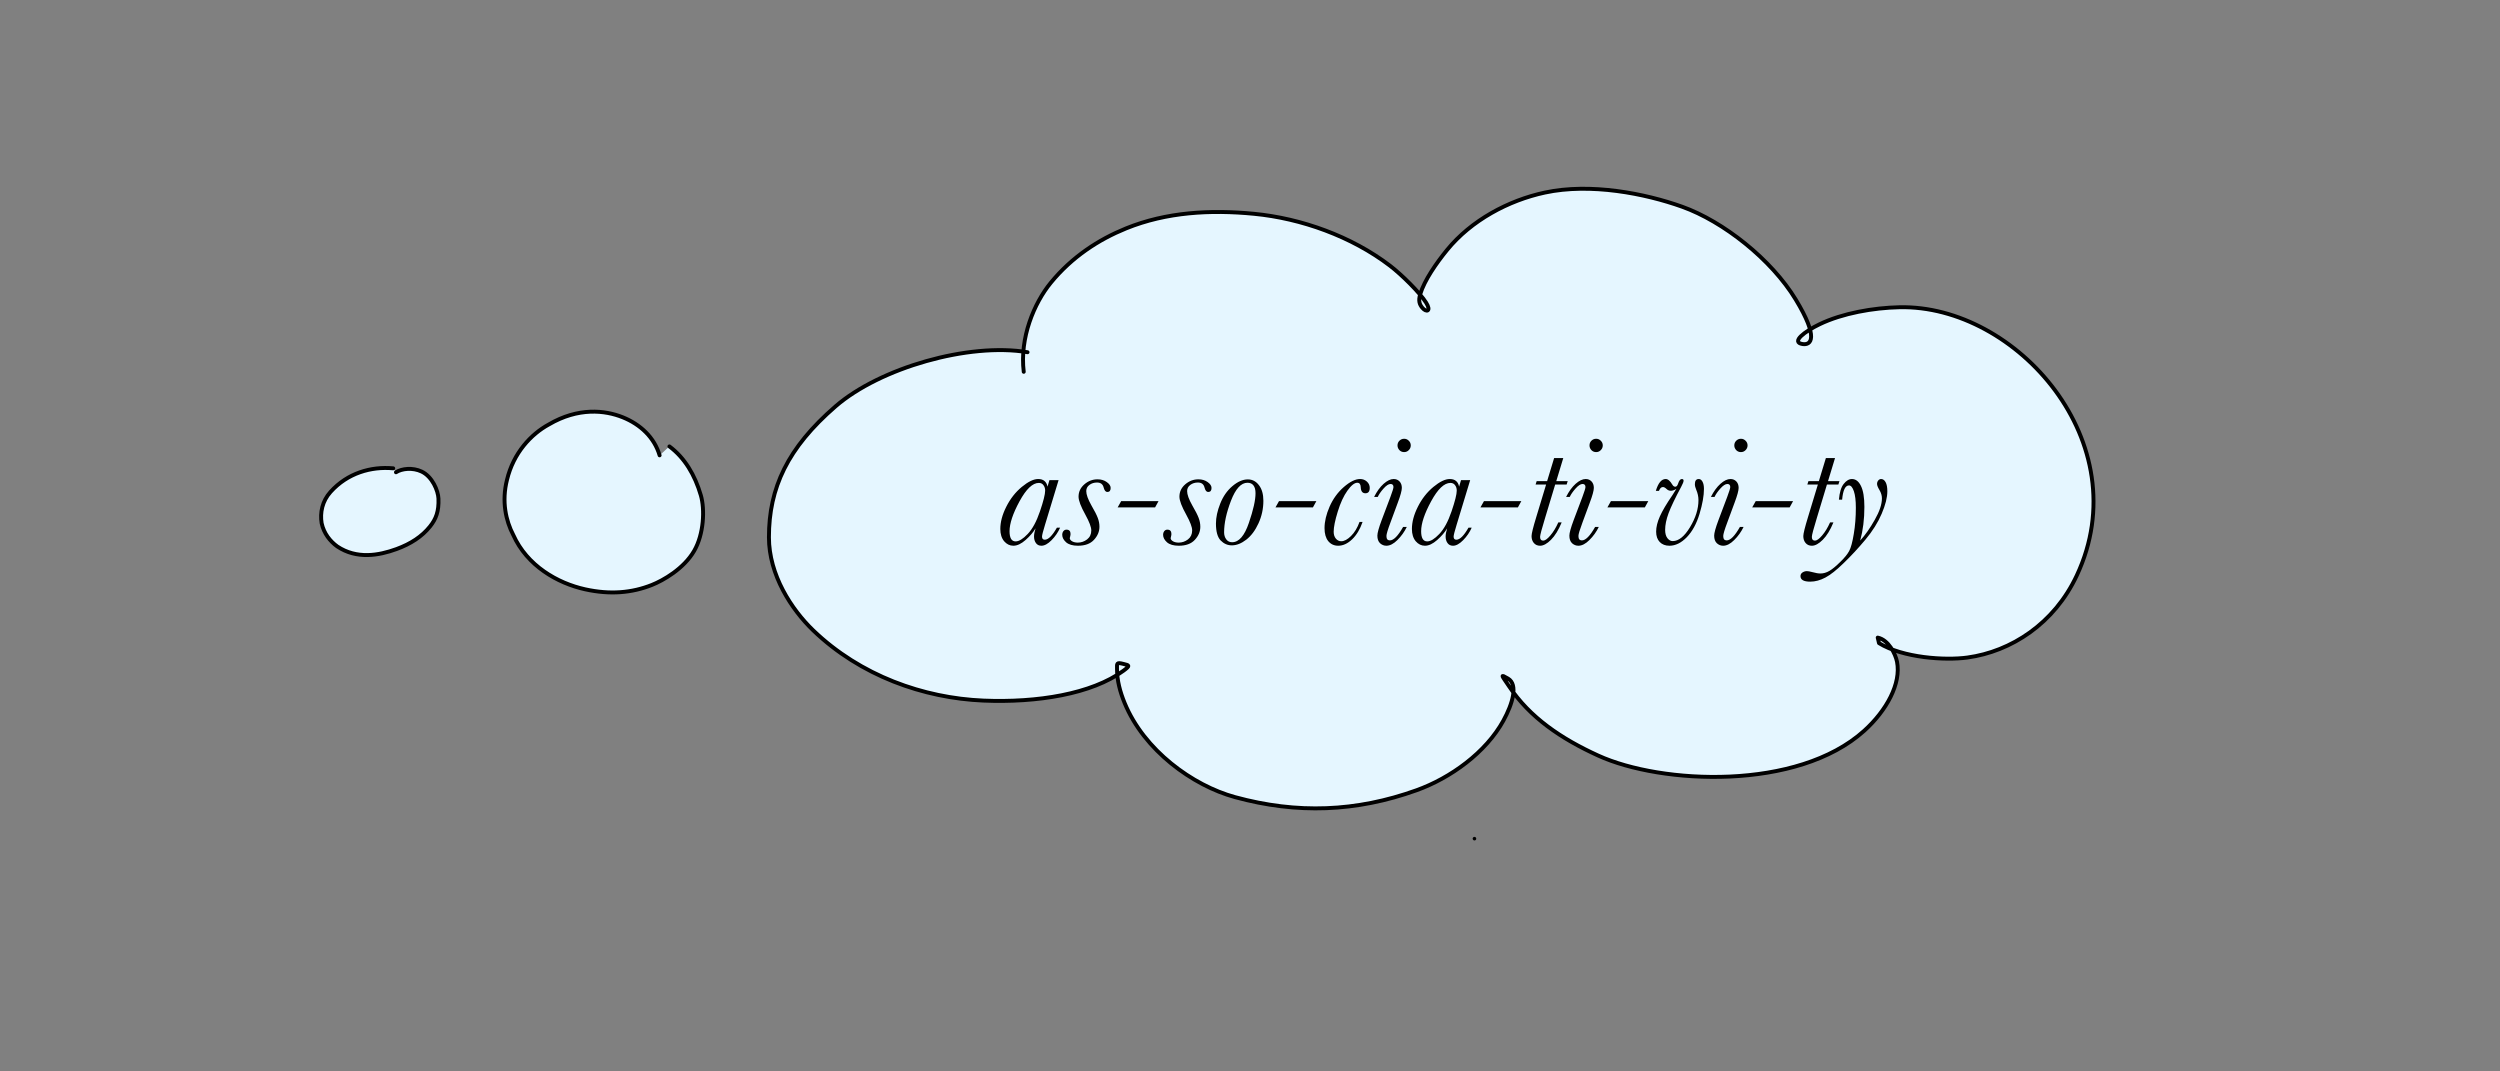 <svg xmlns="http://www.w3.org/2000/svg" xml:space="preserve" width="700" height="300" style="clip-rule:evenodd;fill-rule:nonzero;stroke-linecap:round;stroke-linejoin:round"><rect width="100%" height="100%" fill="#808080" stroke="none"/><g style="display:inline"><path d="M446.15-151.382c13.856-15.252 51.416 20.902 34.857 61.593-23.77 58.41-93.92 65.152-93.954 33.417-.007-6.053 3.187-6.247 2.557 1.07-.56 6.51-2.73 11.848-6.685 15.796-15.306 15.276-37.792 14.263-52.573 11.672-9.779-1.714-20.026-7.307-26.967-18.482-3.533-5.687-5.405-11.913-5.03-18.739.152-2.765 2.02-3.448 1.629-.428-1.758 13.562-7.37 25.035-14.06 31.59-17.86 17.501-47.242 16.166-61.437-6.859-7-11.352-8.548-17.452-10.19-28.473-.99-6.652 2.771-4.689 1.784.628-4.226 22.765-19.2 35.114-28.911 38.296-13.553 4.441-29.36-.184-40.963-16.89-2.625-3.78-4.856-7.6-6.806-12.885-1.275-5.06 5.282-1.72 3.442 1.49-1.434 2.28-2.87 4.802-4.594 6.844-5.337 6.321-12.071 8.867-18.099 10.072-10.795 2.158-21.946.629-32.2-6.928-10.483-7.726-21.964-22.44-22.698-47.81-.678-23.457 11.273-42.886 20.896-48.144 3.489-1.906 6.8-2.361 9.266-2.42-1.425-5.45-.021-13.984 3.069-20.812 8.055-17.8 20.867-30.462 37.846-35.511 13.537-4.026 36.216-6.11 48.925 18.415 2.356 4.544 4.608 10.814 5.385 19.849.455 5.298-2.38 6.359-2.413 1.748-.047-6.61 1.49-11.82 3.465-16.894 16.94-43.505 68.528-50.874 88.233-10.414 4.304 8.837 6.195 15.647 6.58 23.871.202 4.32-2.546 4.972-1.82-.378 3.435-25.16 22.526-45.382 47.433-43.605 25.312 1.807 41.577 26.082 40.21 49.149-.236 4.031-3.375 4.588-2.586-.227 4.31-26.301 29.905-46.219 56.513-32.794 14.588 7.36 21.862 26.246 22.024 46.723" style="clip-rule:evenodd;display:inline;fill:#e5f6ff;fill-opacity:1;fill-rule:nonzero;stroke:#000;stroke-width:1.096;stroke-linecap:round;stroke-linejoin:round;stroke-miterlimit:4;stroke-dasharray:none;stroke-opacity:1"/><rect width="336.896" height="92.131" x="-420.776" y="-99.006" ry=".741" style="fill:#ffffbd;fill-opacity:1;stroke-width:1.1;stroke-linejoin:round;stroke-miterlimit:2"/><circle cx="569.286" cy="404.275" r=".01" style="fill:#ffffbd;stroke:#000"/><ellipse cx="412.848" cy="234.825" rx=".004" ry=".005" style="fill:#ffffbd;stroke:#000;stroke-width:1"/><path fill="#b1e4ff" stroke="#000" stroke-width=".41" d="M-261.833 535.566c-.69-.404-.314-.355-.71 1.04" style="clip-rule:evenodd;display:inline;fill:#d7eefe;fill-opacity:1;fill-rule:nonzero;stroke-width:1.096;stroke-linecap:round;stroke-linejoin:round;stroke-miterlimit:4;stroke-dasharray:none"/><circle cx="74.255" cy="550.722" r=".005" style="fill:#ffffbd;stroke:#000"/><path d="M-139.541 484.726c6.018 6.592-1.403 15.257-7.443 18.863-16.286 9.723-36.203 11.089-54.521 8.376-21.176-3.137-41.51-11.348-59.693-22.557-8.095-4.99-16.92-13.2-15.287-23.62 1.937-12.36 13.268-20.037 22.987-26.423 15.652-10.286 33.265-17.19 51.1-22.69" style="fill:none;fill-opacity:1;stroke:#000;stroke-width:1.1;stroke-linejoin:round;stroke-miterlimit:2"/><path d="M-13.529 496.588c3.822 4.631 1.912 11.97-1.287 16.443-6.02 8.417-19.878 14.708-29.486 16.997-21.052 5.017-39.868 6.282-61.6 3.122-15.63-2.273-31.907-9.71-39.614-24.157-3.76-7.047-5.062-16.662.14-23.362.98-1.123 2.464-1.991 4.008-1.705" style="fill:none;fill-opacity:1;stroke:#000;stroke-width:1.1;stroke-linejoin:round;stroke-miterlimit:2"/><path d="M114.66 486.024c1.307 2.758 6.834 6.677 9.462 10.17 3.18 4.228 5.106 10.101 1.745 14.605-5.082 6.811-13.59 9.848-21.413 12.05-25.092 7.064-51.971 5.7-77.259.138-13.7-3.013-28.825-6.765-38.055-18.235-1.537-1.91-4.778-6.142-2.669-8.164" style="fill:none;fill-opacity:1;stroke:#000;stroke-width:1.1;stroke-linejoin:round;stroke-miterlimit:2"/><path d="M82.907 425.336c-4.933-4.122-1.619-11.757 3.079-14.577 10.903-7.975 24.925-9.636 38.03-9.78 13.522-.147 28.178 1.845 38.987 10.593 11.056 8.948 16.818 23.224 18.21 37.146 1.043 10.436-2.738 21.464-11.085 28.2-11.276 9.1-26.275 12.679-40.492 11.813-5.074-.31-10.053-1.476-14.977-2.707" style="fill:none;fill-opacity:1;stroke:#000;stroke-width:1.1;stroke-linejoin:round;stroke-miterlimit:2"/><path d="M10.631 423.186c-3.739 1.764-7.83-1.456-10.828-3.547-6.03-4.615-9.72-12.381-9.098-19.88.8-9.663 9.712-16.321 18.51-18.842 12.29-3.521 25.42-3.147 37.92-1.118 13.69 2.222 27.625 6.425 38.658 15.072 7.493 5.87 14.032 14.127 15.497 23.824.88 4.731-2.913 9.318-7.673 9.574-3.735.427-7.827-.413-10.71-2.933" style="fill:none;fill-opacity:1;stroke:#000;stroke-width:1.1;stroke-linejoin:round;stroke-miterlimit:2"/><path d="M-167.705 414.907c.579-11.146 8.947-19.668 17.848-25.53 11.142-7.336 24.026-11.7 37.028-14.052 18.968-3.432 38.583-2.194 57.417 1.416 20.075 3.848 40.505 10.973 55.822 24.952 5.514 5.032 9.969 11.91 10.872 19.47l-.142 1.087-.509.936" style="fill:none;fill-opacity:1;stroke:#000;stroke-width:1.1;stroke-linejoin:round;stroke-miterlimit:2"/><path fill="#b1e4ff" stroke="#000" stroke-width=".41" d="M260.75 564.877c-.69-.404-.314-.355-.711 1.041" style="clip-rule:evenodd;display:inline;fill:#d7eefe;fill-opacity:1;fill-rule:nonzero;stroke-width:1.096;stroke-linecap:round;stroke-linejoin:round;stroke-miterlimit:4;stroke-dasharray:none"/><circle cx="596.838" cy="580.033" r=".005" style="fill:#ffffbd;stroke:#000"/><path d="M382.238 512.806c6.565 2.277 3.674 12.545-5.438 17.1-13.612 6.807-29.936 8.765-48.444 8.134-20.69-.706-42.483-6.973-58.72-19.64-7.498-5.85-15.281-15.505-15.287-26.051-.008-13.818 6.41-24.988 22.986-36.633 15.326-10.766 43.96-19.133 64.226-16.37" style="fill:none;fill-opacity:1;stroke:#000;stroke-width:1.1;stroke-linejoin:round;stroke-miterlimit:2"/><path d="M509.054 525.899c3.822 4.631 1.912 11.97-1.287 16.443-6.02 8.417-20.364 15.194-29.972 17.484-21.052 5.016-39.382 6.281-61.113 3.12-15.631-2.272-31.908-10.195-39.615-24.642-3.76-7.047-5.12-16.707.14-23.362 1.27-1.61 3.193-2.477 4.738-2.191" style="fill:none;fill-opacity:1;stroke:#000;stroke-width:1.1;stroke-linejoin:round;stroke-miterlimit:2"/><path d="M637.242 515.335c1.308 2.759 6.835 6.677 9.463 10.17 3.18 4.228 5.106 10.101 1.745 14.606-5.082 6.81-13.59 9.847-21.413 12.049-25.092 7.064-51.971 5.7-77.259.138-13.7-3.013-28.826-6.765-38.055-18.235-1.537-1.91-4.778-6.142-2.669-8.164M605.49 454.647c-4.933-4.122-1.619-11.757 3.079-14.577 10.903-7.975 24.925-9.636 38.03-9.78 13.522-.147 28.178 1.845 38.987 10.593 11.056 8.948 16.818 23.225 18.21 37.146 1.043 10.436-2.738 21.464-11.085 28.2-11.276 9.1-26.275 12.679-40.492 11.813-5.074-.31-10.053-1.476-14.977-2.707" style="fill:none;fill-opacity:1;stroke:#000;stroke-width:1.1;stroke-linejoin:round;stroke-miterlimit:2"/><path d="M498.563 440.99c-4.539 1.865-9.261-1.224-11.751-3.72-5.174-5.187-5.307-14.405-.217-21.567 6.559-9.23 21.732-14.478 34.39-15.742 17.682-1.766 34.2.343 48.967 3.968 16.175 3.97 31.525 9.886 40.631 19.709 6.184 6.67 9.786 15.518 6.095 25.083-1.59 4.688-9.053 8.615-15.266 8.228-5.005-.085-9.739-1.441-11.97-4.26" style="fill:none;fill-opacity:1;stroke:#000;stroke-width:1.1;stroke-linejoin:round;stroke-miterlimit:2"/><path d="M342.276 444.313c-1.478-11.081 3.69-20.368 9.742-27.079 7.578-8.4 17.057-14.04 26.979-17.704 14.474-5.344 30.275-6.137 45.867-4.503 16.62 1.74 33.26 6.115 48.977 18.689 5.689 4.552 13.553 13.845 11.575 20.445M603.477-72.356c-5.66-1.297-1.66-14.649 5.374-21.324 8.213-7.795 21.246-12.533 33.904-13.797 17.682-1.766 34.16.24 46.78 3.725 14.059 3.881 31.038 11.587 40.144 21.41 6.184 6.67 10.143 14.983 6.58 24.597-1.719 4.642-6.129 8.003-10.16 6.283" style="fill:none;fill-opacity:1;stroke:#000;stroke-width:1.1;stroke-linejoin:round;stroke-miterlimit:2"/><path fill="#b1e4ff" stroke="#000" stroke-width=".41" d="M267.343 799.614c-.665-.44-.302-.387-.685 1.133" style="clip-rule:evenodd;display:inline;fill:#d7eefe;fill-opacity:1;fill-rule:nonzero;stroke-width:1.096;stroke-linecap:round;stroke-linejoin:round;stroke-miterlimit:4;stroke-dasharray:none"/><circle cx="591.308" cy="816.116" r=".005" style="fill:#ffffbd;stroke:#000;stroke-width:1"/><path d="M384.449 742.917c6.328 2.48 3.541 13.66-5.241 18.62-13.121 7.41-28.857 9.542-46.697 8.855-19.943-.768-40.95-7.591-56.602-21.384-7.228-6.37-14.73-16.882-14.735-28.366-.008-15.045 6.178-27.206 22.157-39.886 14.772-11.723 42.374-20.834 61.909-17.824" style="fill:none;fill-opacity:1;stroke:#000;stroke-width:1.1;stroke-linejoin:round;stroke-miterlimit:2"/><path d="M506.69 757.173c3.685 5.043 1.844 13.034-1.24 17.904-5.803 9.165-17.567 16.544-28.89 20.068-20.067 6.245-39.714 6.883-60.368 1.982-14.118-3.35-30.276-13.516-36.727-27.176-3.624-7.673-4.935-17.462.134-24.708 1.226-1.753 3.079-2.698 4.568-2.386" style="fill:none;fill-opacity:1;stroke:#000;stroke-width:1.1;stroke-linejoin:round;stroke-miterlimit:2"/><path d="M631.713 753.54c3.68.795 6.378 3.434 8.182 6.386 2.884 4.72 2.367 12.614-2.294 17.4-20.508 21.058-68.4 17.727-90.661 12.335-13.224-3.203-28.78-11.11-37.676-23.598-1.482-2.081-4.606-6.688-2.573-8.89M601.967 673.44c-5.614-16.202 25.538-22.084 35.215-22.877 42.823-3.507 79.653 41.241 58.997 81.7-7.5 14.691-21.829 23.34-36.381 25.011-7.417 1.094-15.05.778-22.28-1.485" style="fill:none;fill-opacity:1;stroke:#000;stroke-width:1.1;stroke-linejoin:round;stroke-miterlimit:2"/><path d="M482.439 657.23c-5.787.085-2.032-14.187 5.346-22.096 7.917-8.487 20.314-14.768 32.516-16.145 17.043-1.923 32.926.262 45.09 4.055 13.554 4.227 29.886 15.483 37.372 26.682 8.171 12.223 5.223 23.414-.469 23.891" style="fill:none;fill-opacity:1;stroke:#000;stroke-width:1.1;stroke-linejoin:round;stroke-miterlimit:2"/><path d="M345.93 668.34c-1.426-12.066 3.555-22.178 9.39-29.485 7.304-9.147 16.44-15.288 26.005-19.277 13.952-5.818 29.183-6.681 44.213-4.903 16.02 1.895 32.06 6.659 47.21 20.35 5.484 4.955 14.887 19.192 9.832 22.073" style="fill:none;fill-opacity:1;stroke:#000;stroke-width:1.1;stroke-linejoin:round;stroke-miterlimit:2"/><path fill="#b1e4ff" stroke="#000" stroke-width=".41" d="M275.594 1022.378c-.665-.44-.302-.387-.685 1.133" style="clip-rule:evenodd;display:inline;fill:#d7eefe;fill-opacity:1;fill-rule:nonzero;stroke-width:1.096;stroke-linecap:round;stroke-linejoin:round;stroke-miterlimit:4;stroke-dasharray:none"/><circle cx="599.558" cy="1038.88" r=".005" style="fill:#ffffbd;stroke:#000;stroke-width:1"/><path d="M392.7 965.681c6.328 2.48 3.541 13.66-5.242 18.62-13.12 7.41-28.857 9.542-46.697 8.855-19.943-.768-40.95-7.591-56.601-21.384-7.228-6.37-14.73-16.882-14.736-28.366-.008-15.045 6.179-27.207 22.157-39.886 14.773-11.723 42.375-20.834 61.91-17.824" style="fill:none;fill-opacity:1;stroke:#000;stroke-width:1.1;stroke-linejoin:round;stroke-miterlimit:2"/><path d="M514.941 979.937c3.684 5.043 1.844 13.034-1.24 17.904-5.803 9.165-17.567 16.544-28.891 20.068-20.066 6.245-39.713 6.883-60.368 1.982-14.117-3.35-30.275-13.516-36.727-27.176-3.624-7.673-4.935-17.462.134-24.709 1.226-1.752 3.08-2.697 4.568-2.385" style="fill:none;fill-opacity:1;stroke:#000;stroke-width:1.1;stroke-linejoin:round;stroke-miterlimit:2"/><path d="M639.964 976.303c3.679.796 6.377 3.435 8.181 6.387 2.884 4.72 2.367 12.614-2.294 17.4-20.508 21.058-68.4 17.727-90.66 12.335-13.225-3.203-28.78-11.11-37.677-23.598-1.482-2.081-4.605-6.688-2.573-8.89M607.23 897.043c-9.16-.505-2.757-11.478 8.947-17.675 9.593-5.078 21.273-5.741 29.256-6.04 38.834-1.46 79.653 41.24 58.997 81.7-7.5 14.69-21.83 23.339-36.382 25.01-7.416 1.094-15.05.778-22.279-1.485" style="fill:none;fill-opacity:1;stroke:#000;stroke-width:1.1;stroke-linejoin:round;stroke-miterlimit:2"/><path d="M487.275 879.865c-.778 0-1.054-3.612.242-8.371 1.214-4.458 3.956-9.77 7.553-13.596 7.98-8.487 20.478-14.768 32.778-16.145 17.18-1.923 33.192.262 45.454 4.055 13.662 4.227 30.126 15.483 37.673 26.682 8.803 13.064 3.67 24.277-3.659 24.561" style="fill:none;fill-opacity:1;stroke:#000;stroke-width:1.1;stroke-linejoin:round;stroke-miterlimit:2"/><path d="M354.172 891.104c-1.38-12.066 3.44-22.178 9.087-29.485 7.068-9.147 15.91-15.288 25.165-19.277 13.502-5.818 28.24-6.682 42.785-4.903 15.503 1.895 31.025 6.659 45.684 20.35 2.774 2.59 6.584 7.716 8.89 12.43 2.107 4.306 2.659 9.6 1.441 9.6" style="fill:none;fill-opacity:1;stroke:#000;stroke-width:1.1;stroke-linejoin:round;stroke-miterlimit:2"/><path d="M349.291 1148.034c-1.379-12.065 3.441-22.178 9.088-29.485 7.068-9.146 15.91-15.287 25.165-19.276 13.501-5.819 28.24-6.682 42.784-4.904 15.504 1.896 31.025 6.66 45.685 20.35 2.774 2.59 6.584 7.716 8.89 12.431 2.107 4.305 2.658 9.594 1.466 9.623-.753.018-1.028-3.59.268-8.349 1.213-4.457 3.956-9.77 7.552-13.595 7.981-8.487 20.478-14.769 32.778-16.146 17.181-1.923 33.192.262 45.455 4.056 13.662 4.227 30.126 15.482 37.672 26.681 8.804 13.064 3.675 24.66-3.701 24.558-9.216-.127-2.8-11.483 8.904-17.68 9.593-5.078 21.273-5.74 29.255-6.04 38.834-1.459 79.653 41.24 58.997 81.7-7.5 14.691-21.829 23.34-36.381 25.01-7.417 1.094-19 .474-28.13-3.673 3.724.735 6.423 3.373 8.227 6.326 2.884 4.72 2.367 12.613-2.294 17.4-20.508 21.058-68.4 17.726-90.661 12.334-13.224-3.203-28.78-11.109-37.676-23.598-1.482-2.08-4.606-6.687-2.573-8.89 3.684 5.043 1.843 13.035-1.24 17.905-5.804 9.164-17.568 16.543-28.891 20.068-20.066 6.244-39.714 6.882-60.368 1.981-14.118-3.35-30.276-13.516-36.727-27.175-3.624-7.673-5.543-16.612-.474-23.858 1.226-1.752 3.652-3.27 5.317-3.206 6.302.238 4.158 12.09-5.222 18.407-10.541 7.1-28.735 9.785-46.575 9.098-19.943-.769-40.95-7.592-56.602-21.384-7.228-6.37-14.73-16.883-14.735-28.366-.008-15.046 6.178-27.207 22.157-39.887 14.773-11.723 44.32-19.496 63.854-16.486M347.347 1387.228c-1.38-10.343 3.44-19.012 9.087-25.276 7.068-7.84 15.91-13.105 25.165-16.524 13.502-4.988 28.24-5.728 42.785-4.204 15.503 1.625 31.025 5.708 45.684 17.445 2.774 2.22 6.584 6.615 8.89 10.656 2.107 3.69 2.658 8.212 1.423 8.298-.796.055-.985-6.509.311-11.558 1.213-4.728 3.956-10.364 7.553-14.421 7.98-9.003 20.478-15.666 32.778-17.127 17.18-2.04 33.192.278 45.454 4.302 13.662 4.484 30.126 16.423 37.673 28.303 8.803 13.858 3.158 20.315-1.636 19.73-6.109-.747 2.116-8.944 9.512-12.21 7.648-3.377 17.87-5.012 26.582-5.19 38.853-.796 79.653 41.24 58.997 81.7-7.5 14.69-21.848 23.181-36.382 25.01-7.438.937-19 .474-28.13-3.673 3.725.735 6.423 3.373 8.227 6.326 2.884 4.72 2.367 12.613-2.294 17.4-20.508 21.058-68.4 17.726-90.66 12.334-13.225-3.203-28.78-11.11-37.677-23.598-1.482-2.08-4.605-6.687-2.573-8.89 3.684 5.043 1.843 13.035-1.24 17.905-5.803 9.164-17.567 16.543-28.891 20.067-20.066 6.245-39.713 6.883-60.368 1.982-14.118-3.35-30.276-13.516-36.727-27.175-3.624-7.673-5.543-16.612-.473-23.858 1.225-1.752 3.652-3.27 5.316-3.206 6.303.238 4.158 12.09-5.221 18.406-10.542 7.1-28.736 9.786-46.576 9.099-19.943-.769-40.95-7.592-56.601-21.385-7.228-6.369-14.73-16.882-14.736-28.365-.008-15.046 6.179-27.207 22.157-39.887 14.773-11.723 44.32-19.496 63.854-16.487M348.671 1630.04c-1.379-10.343 3.441-20.902 9.088-27.166 7.068-7.841 15.91-13.105 25.165-16.525 13.501-4.988 28.24-5.728 42.784-4.203 15.504 1.625 31.025 5.708 45.685 17.444 2.774 2.221 6.584 6.615 8.89 10.657 2.107 3.69 2.658 8.212 1.423 8.297-.796.055-.985-6.508.31-11.557 1.214-4.728 3.957-10.364 7.553-14.422 7.981-9.003 20.479-15.666 32.778-17.126 17.181-2.04 33.193.278 45.455 4.302 13.662 4.484 30.126 16.423 37.673 28.303 8.803 13.857 3.158 20.315-1.636 19.73-6.11-.747 2.115-8.945 9.512-12.21 7.648-3.378 17.87-5.013 26.582-5.19 38.853-.796 79.653 41.24 58.997 81.7-7.5 14.69-21.848 23.181-36.382 25.01-7.438.937-19 .474-28.13-3.673 3.724.734 6.423 3.373 8.227 6.325 2.884 4.72 2.367 12.614-2.294 17.4-20.508 21.058-68.4 17.727-90.66 12.335-13.225-3.203-28.78-11.11-37.677-23.598-1.482-2.081-4.606-6.688-2.573-8.89 3.684 5.043 1.843 13.034-1.24 17.904-5.804 9.165-17.568 16.544-28.891 20.068-20.066 6.245-39.713 6.883-60.368 1.982-14.118-3.35-30.276-13.516-36.727-27.176-2.461-5.21-3.519-10.93-1.324-16.444.802-2.017 2.922-3.643 4.526-3.692 4.424-.136 5.799 5.162-3.58 11.48-10.542 7.099-28.736 9.784-46.576 9.097-19.943-.768-40.95-7.591-56.602-21.384-7.227-6.37-14.73-16.882-14.735-28.366-.008-15.045 6.179-27.206 22.157-39.886 14.773-11.723 44.32-19.497 63.854-16.487" style="fill:#e5f6ff;fill-opacity:1;stroke:#000;stroke-width:1.1;stroke-linejoin:round;stroke-miterlimit:2"/><path d="M-52.982 202.194c-9.46-5.188-20.339-6.996-31.034-7.133-2.858-.037-5.712.224-8.568.336-8.354 1.133-17.46 2.894-22.734 10.221-2.46 3.417-2.521 5.345-3.484 9.316-.368 6.25.519 10.896 4.327 16.071 1.437 1.953 3.024 3.846 4.916 5.362 5.524 4.427 9.543 5.353 16.075 7.838 10.271 2.9 20.914 4.044 31.442 1.895 4.945-1.01 6.623-1.862 11.2-3.627 6.688-3.2 11.818-7.855 14.311-14.986.39-1.115.594-2.286.891-3.429.008-1.04.192-2.095.025-3.122-.994-6.079-8.961-9.703-13.739-12.227l-3.537-1.758-.09.179v0l3.534 1.756c4.685 2.475 12.643 6.086 13.632 12.049.167 1.01-.012 2.048-.018 3.073-.294 1.133-.495 2.294-.88 3.399-2.471 7.081-7.563 11.7-14.2 14.88-4.56 1.759-6.232 2.609-11.158 3.615-10.494 2.145-21.103 1.004-31.342-1.884-6.487-2.466-10.51-3.395-15.998-7.786-1.882-1.506-3.46-3.386-4.89-5.325-3.782-5.126-4.665-9.73-4.307-15.926.947-3.925 1.01-5.846 3.435-9.225 5.232-7.291 14.297-9.03 22.596-10.159 2.85-.112 5.697-.373 8.548-.336 10.663.135 21.509 1.934 30.94 7.103l.107-.17z" style="fill:none;fill-opacity:1;stroke:#000;stroke-width:1.1;stroke-linejoin:round;stroke-miterlimit:2"/><path d="M110.105 131.131c-6.235-.565-12.81 1.335-17.545 6.59-2.353 2.613-2.977 5.842-2.503 8.772.623 2.884 2.376 5.065 4.38 6.517 5.431 3.624 11.581 2.562 16.603.723 3.958-1.449 7.12-3.504 9.361-6.316 1.68-2.106 2.505-4.225 2.367-7.805-.085-2.208-1.727-6.17-4.71-7.574-2.513-1.183-5.537-.86-7.189.2M286.644 104.105c-1.154-9.507 2.88-19.212 7.606-24.97 5.917-7.207 13.318-12.045 21.065-15.188 11.301-4.585 23.615-5.261 35.812-4.082 13.192 1.274 27.303 6.3 38.088 14.55 3.209 2.455 8.333 7.5 10.105 10.337 1.523 2.436.067 2.809-1.072 1.424-.784-.953-1.154-1.933-.585-3.807 1.188-3.909 4.477-8.651 7.517-12.38 6.745-8.275 17.128-13.866 27.38-16.07 12.793-2.75 28.053.255 38.417 3.954 11.547 4.121 25.028 14.767 31.84 26.014 6.526 10.775 4.3 12.834 1.874 12.445-3.28-.525.555-3.5 4.774-5.533 6.438-3.104 15.043-4.607 22.377-4.77 32.709-.732 67.056 37.905 49.667 75.093-6.314 13.503-18.393 21.307-30.628 22.988-6.262.86-18.046.107-24.76-4.033l-.36-1.545c3.006.622 4.966 4.53 5.404 6.76 1.196 6.085-2.885 13.626-9.189 19.32-18.655 16.85-56.795 15.034-74.5 6.944-10.377-4.74-19.116-10.648-24.95-19.405-2.039-3.06-2.644-3.53-.27-2.14 2.858 1.672 1.284 7.045-1.312 11.774-4.885 8.9-14.789 16.065-24.321 19.488-16.893 6.064-33.433 6.683-50.82 1.924-11.886-3.253-25.488-13.125-30.92-26.39-1.24-3.027-2.118-6.232-2.118-9.465 0-1.577-.227-1.964 1.818-1.435 1.531.396 2.058.371-.018 1.898-8.874 6.525-24.19 8.994-39.21 8.362-16.789-.706-34.473-6.978-47.65-19.655-6.084-5.854-12.4-15.517-12.404-26.072-.007-13.828 5.201-25.006 18.653-36.66 12.436-10.776 37.31-17.92 53.755-15.154M184.69 127.495c-1.465-4.995-5.377-8.672-10.327-10.658-4.968-1.993-12.449-2.83-20.708 2.02-4.96 2.705-9.888 7.95-11.692 15.478-1.544 6.083-.31 11.506 1.754 15.448 3.871 8.644 12.392 13.514 20.122 15.223 6.994 1.546 13.1 1.004 18.682-1.218 3.187-1.27 8.94-4.538 11.841-9.539 2.723-4.692 3.017-11.63 1.88-15.538-1.674-5.754-4.548-10.544-8.805-13.712M856.247 1628.674c-1.307-10.562 3.261-21.344 8.613-27.74 6.7-8.007 15.08-13.382 23.852-16.874 12.797-5.093 26.767-5.849 40.552-4.292 14.695 1.659 29.407 5.829 43.301 17.813 2.63 2.267 6.24 6.754 8.427 10.881 1.996 3.769 2.518 8.386 1.348 8.473-.755.056-.933-6.646.295-11.801 1.15-4.829 3.75-10.584 7.158-14.726 7.565-9.194 19.41-15.997 31.068-17.489 16.285-2.083 31.46.284 43.083 4.393 12.949 4.578 28.068 16.405 35.707 28.9 7.318 11.97 4.822 14.258 2.096 13.827-3.699-.585.619-3.888 5.37-6.148 7.248-3.448 16.936-5.118 25.194-5.3 36.826-.811 75.497 42.112 55.919 83.426-7.11 15.001-20.708 23.671-34.484 25.539-7.05.956-20.318.119-27.877-4.48 3.53.75 6.814 4.7 7.71 7.188 1.894 5.266 2.14 12.768-3.804 19.171-19.7 21.224-64.18 18.101-83.975 11.191-12.27-4.282-26.301-11.343-34.733-24.096-1.405-2.125-4.365-6.829-2.439-8.865 3.492 5.652 1.747 14.273-1.176 19.527-5.5 9.887-16.65 17.848-27.383 21.65-19.02 6.737-37.641 7.425-57.218 2.138-13.381-3.614-28.696-14.581-34.81-29.318-1.397-3.364-2.386-6.924-2.386-10.516 0-1.752-.255-2.181 2.047-1.594 1.724.44 2.317.413-.02 2.109-9.992 7.249-27.236 9.992-44.146 9.29-18.902-.785-38.813-7.752-53.648-21.836-6.85-6.504-13.961-17.238-13.967-28.965-.008-15.363 5.857-27.781 21.001-40.729 14.002-11.97 42.007-19.908 60.523-16.834M1377.063 1633.2c-1.17-9.506 2.92-19.212 7.711-24.969 5.999-7.207 13.502-12.046 21.357-15.188 11.457-4.585 23.942-5.261 36.308-4.083 13.374 1.275 27.68 6.3 38.616 14.551 3.253 2.455 8.448 7.5 10.245 10.336 1.544 2.437.068 2.81-1.087 1.425-.795-.953-1.17-1.933-.593-3.807 1.204-3.909 4.539-8.652 7.62-12.38 6.84-8.276 17.366-13.867 27.76-16.07 12.97-2.75 28.442.255 38.95 3.954 11.706 4.12 25.374 14.766 32.28 26.014 6.617 10.774 4.36 12.834 1.9 12.445-3.325-.526.563-3.5 4.84-5.534 6.528-3.103 15.252-4.606 22.688-4.77 33.161-.73 67.985 37.906 50.355 75.094-6.402 13.502-18.648 21.306-31.053 22.988-6.348.86-18.296.107-25.103-4.033 3.179.675 6.136 4.23 6.942 6.47 1.706 4.74 1.928 11.493-3.425 17.257-17.74 19.104-57.794 16.293-75.62 10.073-11.047-3.855-23.683-10.21-31.276-21.69-1.265-1.912-3.93-6.146-2.196-7.98 3.145 5.089 1.573 12.849-1.059 17.578-4.953 8.9-14.993 16.065-24.658 19.487-17.127 6.064-33.896 6.684-51.525 1.925-12.05-3.253-25.84-13.125-31.347-26.39-1.257-3.028-2.148-6.232-2.148-9.466 0-1.577-.23-1.963 1.843-1.435 1.553.396 2.087.372-.017 1.898-8.998 6.526-24.526 8.994-39.753 8.363-17.022-.706-34.951-6.978-48.31-19.655-6.169-5.854-12.572-15.517-12.577-26.072-.01-13.829 5.274-25.007 18.911-36.661 12.609-10.775 37.827-17.92 54.5-15.154" style="fill:#e5f6ff;fill-opacity:1;stroke:#000;stroke-width:1.1;stroke-linejoin:round;stroke-miterlimit:2"/><path d="M293.839 134.445h2.562l-3.8 12.511q-.833 2.711-.833 3.288 0 .427.192.662.192.213.576.213 1.474 0 3.395-3.373h.897q-.833 1.921-2.391 3.501-1.538 1.559-2.84 1.559-1.003 0-1.537-.747-.534-.748-.534-1.836 0-.876.427-2.285-.96 1.644-2.797 3.267-1.814 1.6-3.416 1.6-1.494 0-2.583-1.259-1.067-1.28-1.067-3.437 0-2.904 1.665-6.213 1.665-3.33 4.334-5.55 2.69-2.221 4.59-2.221 1.11 0 1.75.534.663.533.876 1.6zm-11.166 14.304q0 1.41.427 2.135.427.705 1.28.705 1.41 0 3.374-2.071 1.986-2.07 3.437-6.34 1.452-4.27 1.452-5.808 0-.897-.47-1.516-.448-.64-1.302-.64-2.605 0-5.401 5.145-2.797 5.145-2.797 8.39zm25.171-1.238q0 1.986-1.537 3.65-1.516 1.645-4.483 1.645-2.2 0-3.31-.96-1.088-.983-1.088-2.093 0-.598.32-1.025.341-.427.854-.427 1.153 0 1.153 1.217 0 .278-.128.79-.086.235-.086.363 0 .512.662.897.662.363 1.58.363 1.43 0 2.605-.897 1.174-.918 1.174-2.52 0-1.387-1.644-4.376-1.922-3.459-1.922-5.06 0-2.05 1.623-3.459 1.623-1.409 3.693-1.409 1.516 0 2.584.769 1.089.768 1.089 1.644 0 1.131-.94 1.131-.704 0-1.025-1.26-.341-1.387-1.857-1.387-1.217 0-2.114.662-.896.662-.896 1.73 0 1.45 1.43 3.991 1.345 2.306 1.794 3.523.47 1.217.47 2.498zm6.085-7.195h10.461l-.96 1.75h-10.483zm22.161 7.195q0 1.986-1.537 3.65-1.516 1.645-4.484 1.645-2.199 0-3.309-.96-1.089-.983-1.089-2.093 0-.598.32-1.025.342-.427.855-.427 1.152 0 1.152 1.217 0 .278-.128.79-.085.235-.085.363 0 .512.662.897.662.363 1.58.363 1.43 0 2.604-.897 1.175-.918 1.175-2.52 0-1.387-1.644-4.376-1.922-3.459-1.922-5.06 0-2.05 1.623-3.459 1.622-1.409 3.693-1.409 1.516 0 2.584.769 1.088.768 1.088 1.644 0 1.131-.939 1.131-.705 0-1.025-1.26-.341-1.387-1.857-1.387-1.217 0-2.114.662-.897.662-.897 1.73 0 1.45 1.43 3.991 1.346 2.306 1.794 3.523.47 1.217.47 2.498zm4.377-.918q0-2.562 1.195-5.572 1.196-3.032 3.416-4.91 2.22-1.88 4.313-1.88 1.9 0 3.117 1.623 1.238 1.601 1.238 4.356 0 3.33-1.366 6.319-1.367 2.989-3.438 4.59-2.05 1.58-4.035 1.58-1.772 0-3.117-1.366-1.323-1.367-1.323-4.74zm2.284 2.455q0 1.153.598 1.964.598.812 1.644.812 2.86 0 4.697-5.423 1.857-5.423 1.857-8.284 0-1.473-.576-2.199-.555-.747-1.687-.747-2.669 0-4.611 5.039-1.922 5.017-1.922 8.838zm15.372-8.732h10.461l-.96 1.75H357.14zm22.545 5.829h.854q-1.046 3.053-2.925 4.867-1.878 1.794-3.907 1.794-1.708 0-2.775-1.281-1.046-1.302-1.046-3.65 0-2.755 1.409-6 1.43-3.267 3.992-5.508 2.584-2.242 4.548-2.242 1.131 0 1.921.726t.79 1.75q0 1.516-1.217 1.516-1.238 0-1.302-1.686-.043-1.26-.96-1.26-1.196 0-2.776 2.22-1.58 2.2-2.712 5.893-1.131 3.672-1.131 5.594 0 1.216.619 1.942t1.494.726q1.26 0 2.733-1.452 1.495-1.473 2.391-3.95zM391.3 124.71q0-.769.534-1.303.555-.555 1.324-.555.768 0 1.302.555.555.534.555 1.303 0 .768-.555 1.323-.534.555-1.302.555-.79 0-1.324-.555-.534-.576-.534-1.323zm1.58 22.822h1.025q-1.003 2.071-2.626 3.673-1.601 1.6-3.096 1.6-1.003 0-1.772-.704-.747-.726-.747-2.113 0-1.132 1.196-4.334l2.455-6.512q.854-2.284.854-2.775 0-.427-.214-.64-.192-.214-.597-.214-.833 0-1.986 1.302-1.131 1.28-1.601 2.327h-1.025q1.174-2.327 2.669-3.672 1.516-1.345 2.818-1.345 1.003 0 1.644.683.64.683.64 1.793 0 1.132-1.131 4.142l-2.05 5.551q-1.131 3.01-1.131 3.78 0 .618.235.938.256.3.725.3 1.58 0 3.715-3.78zm16.205-13.087h2.562l-3.8 12.511q-.833 2.711-.833 3.288 0 .427.192.662.192.213.576.213 1.474 0 3.395-3.373h.897q-.833 1.921-2.391 3.501-1.538 1.559-2.84 1.559-1.003 0-1.537-.747-.534-.748-.534-1.836 0-.876.427-2.285-.96 1.644-2.797 3.267-1.814 1.6-3.416 1.6-1.494 0-2.583-1.259-1.067-1.28-1.067-3.437 0-2.904 1.665-6.213 1.665-3.33 4.334-5.55 2.69-2.221 4.59-2.221 1.11 0 1.75.534.663.533.876 1.6zm-11.166 14.304q0 1.41.427 2.135.427.705 1.28.705 1.41 0 3.374-2.071 1.986-2.07 3.437-6.34 1.452-4.27 1.452-5.808 0-.897-.47-1.516-.448-.64-1.302-.64-2.605 0-5.401 5.145-2.797 5.145-2.797 8.39zm17.592-8.433h10.461l-.96 1.75h-10.483zm23.442-5.593-.299.939h-3.202l-2.818 9.33q-1.41 4.59-1.41 5.337 0 .513.214.79.235.256.662.256.768 0 2.007-1.451 1.238-1.452 2.22-3.651h.94q-1.303 3.18-2.99 4.868-1.665 1.665-3.053 1.665-1.088 0-1.75-.769-.64-.768-.64-1.943 0-1.003 1.323-5.337l2.754-9.095h-2.946l.299-.94h2.925l1.964-6.468h2.562l-1.964 6.469zm6.106-10.013q0-.769.534-1.303.555-.555 1.324-.555.768 0 1.302.555.555.534.555 1.303 0 .768-.555 1.323-.534.555-1.302.555-.79 0-1.324-.555-.534-.576-.534-1.323zm1.58 22.822h1.025q-1.004 2.071-2.626 3.673-1.601 1.6-3.096 1.6-1.003 0-1.772-.704-.747-.726-.747-2.113 0-1.132 1.195-4.334l2.456-6.512q.854-2.284.854-2.775 0-.427-.214-.64-.192-.214-.598-.214-.832 0-1.985 1.302-1.132 1.28-1.601 2.327h-1.025q1.174-2.327 2.668-3.672 1.516-1.345 2.819-1.345 1.003 0 1.644.683.64.683.64 1.793 0 1.132-1.131 4.142l-2.05 5.551q-1.132 3.01-1.132 3.78 0 .618.235.938.256.3.726.3 1.58 0 3.715-3.78zm4.42-7.216h10.46l-.96 1.75h-10.483zm13.45-2.882h-.876q1.004-3.31 2.754-3.31.94 0 1.858 1.56.342.597.833.597.512 0 .79-.875.405-1.281 1.046-1.281.49 0 .49.47 0 .448-.661 1.686-2.562 4.783-3.544 7.409-.961 2.604-.961 4.675 0 1.495.64 2.327.641.812 1.474.812 2.498 0 4.846-3.886 2.37-3.907 2.37-7.58 0-1.451-.62-2.903-.384-.897-.384-1.558 0-1.452 1.09-1.452.64 0 1.045.747.406.747.406 2.028 0 2.84-1.238 6.982-1.238 4.12-3.566 6.533-2.327 2.39-4.867 2.39-1.687 0-2.712-1.045-1.003-1.046-1.003-2.904 0-1.921 1.046-4.27 1.046-2.348 3.523-5.956.384-.555.704-1.132.278-.47.384-.62-.854.535-1.537.535-.704 0-1.217-.513-.555-.533-1.003-.533-.705 0-1.11 1.067zm21.093-12.724q0-.769.534-1.303.555-.555 1.324-.555.768 0 1.302.555.555.534.555 1.303 0 .768-.555 1.323-.534.555-1.302.555-.79 0-1.324-.555-.534-.576-.534-1.323zm1.58 22.822h1.025q-1.003 2.071-2.626 3.673-1.601 1.6-3.096 1.6-1.003 0-1.772-.704-.747-.726-.747-2.113 0-1.132 1.196-4.334l2.455-6.512q.854-2.284.854-2.775 0-.427-.214-.64-.192-.214-.598-.214-.832 0-1.985 1.302-1.132 1.28-1.601 2.327h-1.025q1.174-2.327 2.669-3.672 1.515-1.345 2.818-1.345 1.003 0 1.644.683.64.683.64 1.793 0 1.132-1.131 4.142l-2.05 5.551q-1.131 3.01-1.131 3.78 0 .618.234.938.257.3.726.3 1.58 0 3.715-3.78zm4.42-7.216h10.46l-.96 1.75H490.62zm23.442-5.593-.3.939h-3.202l-2.818 9.33q-1.409 4.59-1.409 5.337 0 .513.213.79.235.256.662.256.769 0 2.007-1.451 1.238-1.452 2.22-3.651h.94q-1.302 3.181-2.989 4.868-1.665 1.665-3.053 1.665-1.089 0-1.75-.769-.641-.768-.641-1.943 0-1.003 1.323-5.337l2.755-9.095h-2.947l.3-.94h2.924l1.964-6.468h2.562l-1.964 6.469zm.747 5.188h-.897q.256-3.032 1.324-4.398 1.089-1.388 2.327-1.388 1.58 0 2.52 1.943.96 1.921.96 5.87 0 5.146-1.174 9.416 2.092-2.284 4.078-5.807 2.006-3.523 2.006-6 0-1.174-.683-2.326-.683-1.132-.683-1.708 0-.556.32-.961.342-.427.812-.427.768 0 1.26.875.49.876.49 2.583 0 2.562-1.58 6.256-1.558 3.672-4.59 7.302-3.031 3.608-6.042 6.511-2.989 2.925-5.124 4.057-2.156 1.153-4.27 1.153-2.711 0-2.711-1.559 0-.64.576-1.025.577-.363 1.217-.363.491 0 1.537.278 1.367.384 2.242.384 1.281 0 2.52-.726 1.216-.704 3.01-2.476 1.814-1.751 2.54-3.117.726-1.345 1.281-4.761.577-3.416.577-7.345 0-2.989-.555-4.611-.555-1.623-1.367-1.623-1.558 0-1.921 3.993z" aria-label="as-so-cia-ti-vi-ty" style="font-style:italic;font-size:43.724px;font-family:Baskerville;-inkscape-font-specification:&quot;Baskerville Italic&quot;;text-align:center;text-anchor:middle;stroke-width:.087"/></g><g fill="#d37c91" style="display:inline"><path d="M521.684 111.082c3.073-.81 6.727-.385 8.293.115 10.001 3.191 18.622 13.063 16.215 26.529-5.5 18.504-26.197 18.937-36.175 5.969v0c-2.086-3.168-3.924-7.302-3.72-13.826.176-5.612 3.576-11.957 9.33-15.419M476.405 121.85c-3.371-.162-7.53 5.993-4.967 12.063 2.997 7.1 11.675 10.107 16.436 4.244 4.934-6.074-.436-20.285-7.578-17.07" style="clip-rule:evenodd;fill:#e5f6ff;fill-opacity:1;fill-rule:nonzero;stroke:#000;stroke-width:1.096;stroke-linecap:round;stroke-linejoin:round;stroke-miterlimit:4;stroke-dasharray:none;stroke-opacity:1" transform="translate(-567.815 -256.379)"/></g></svg>